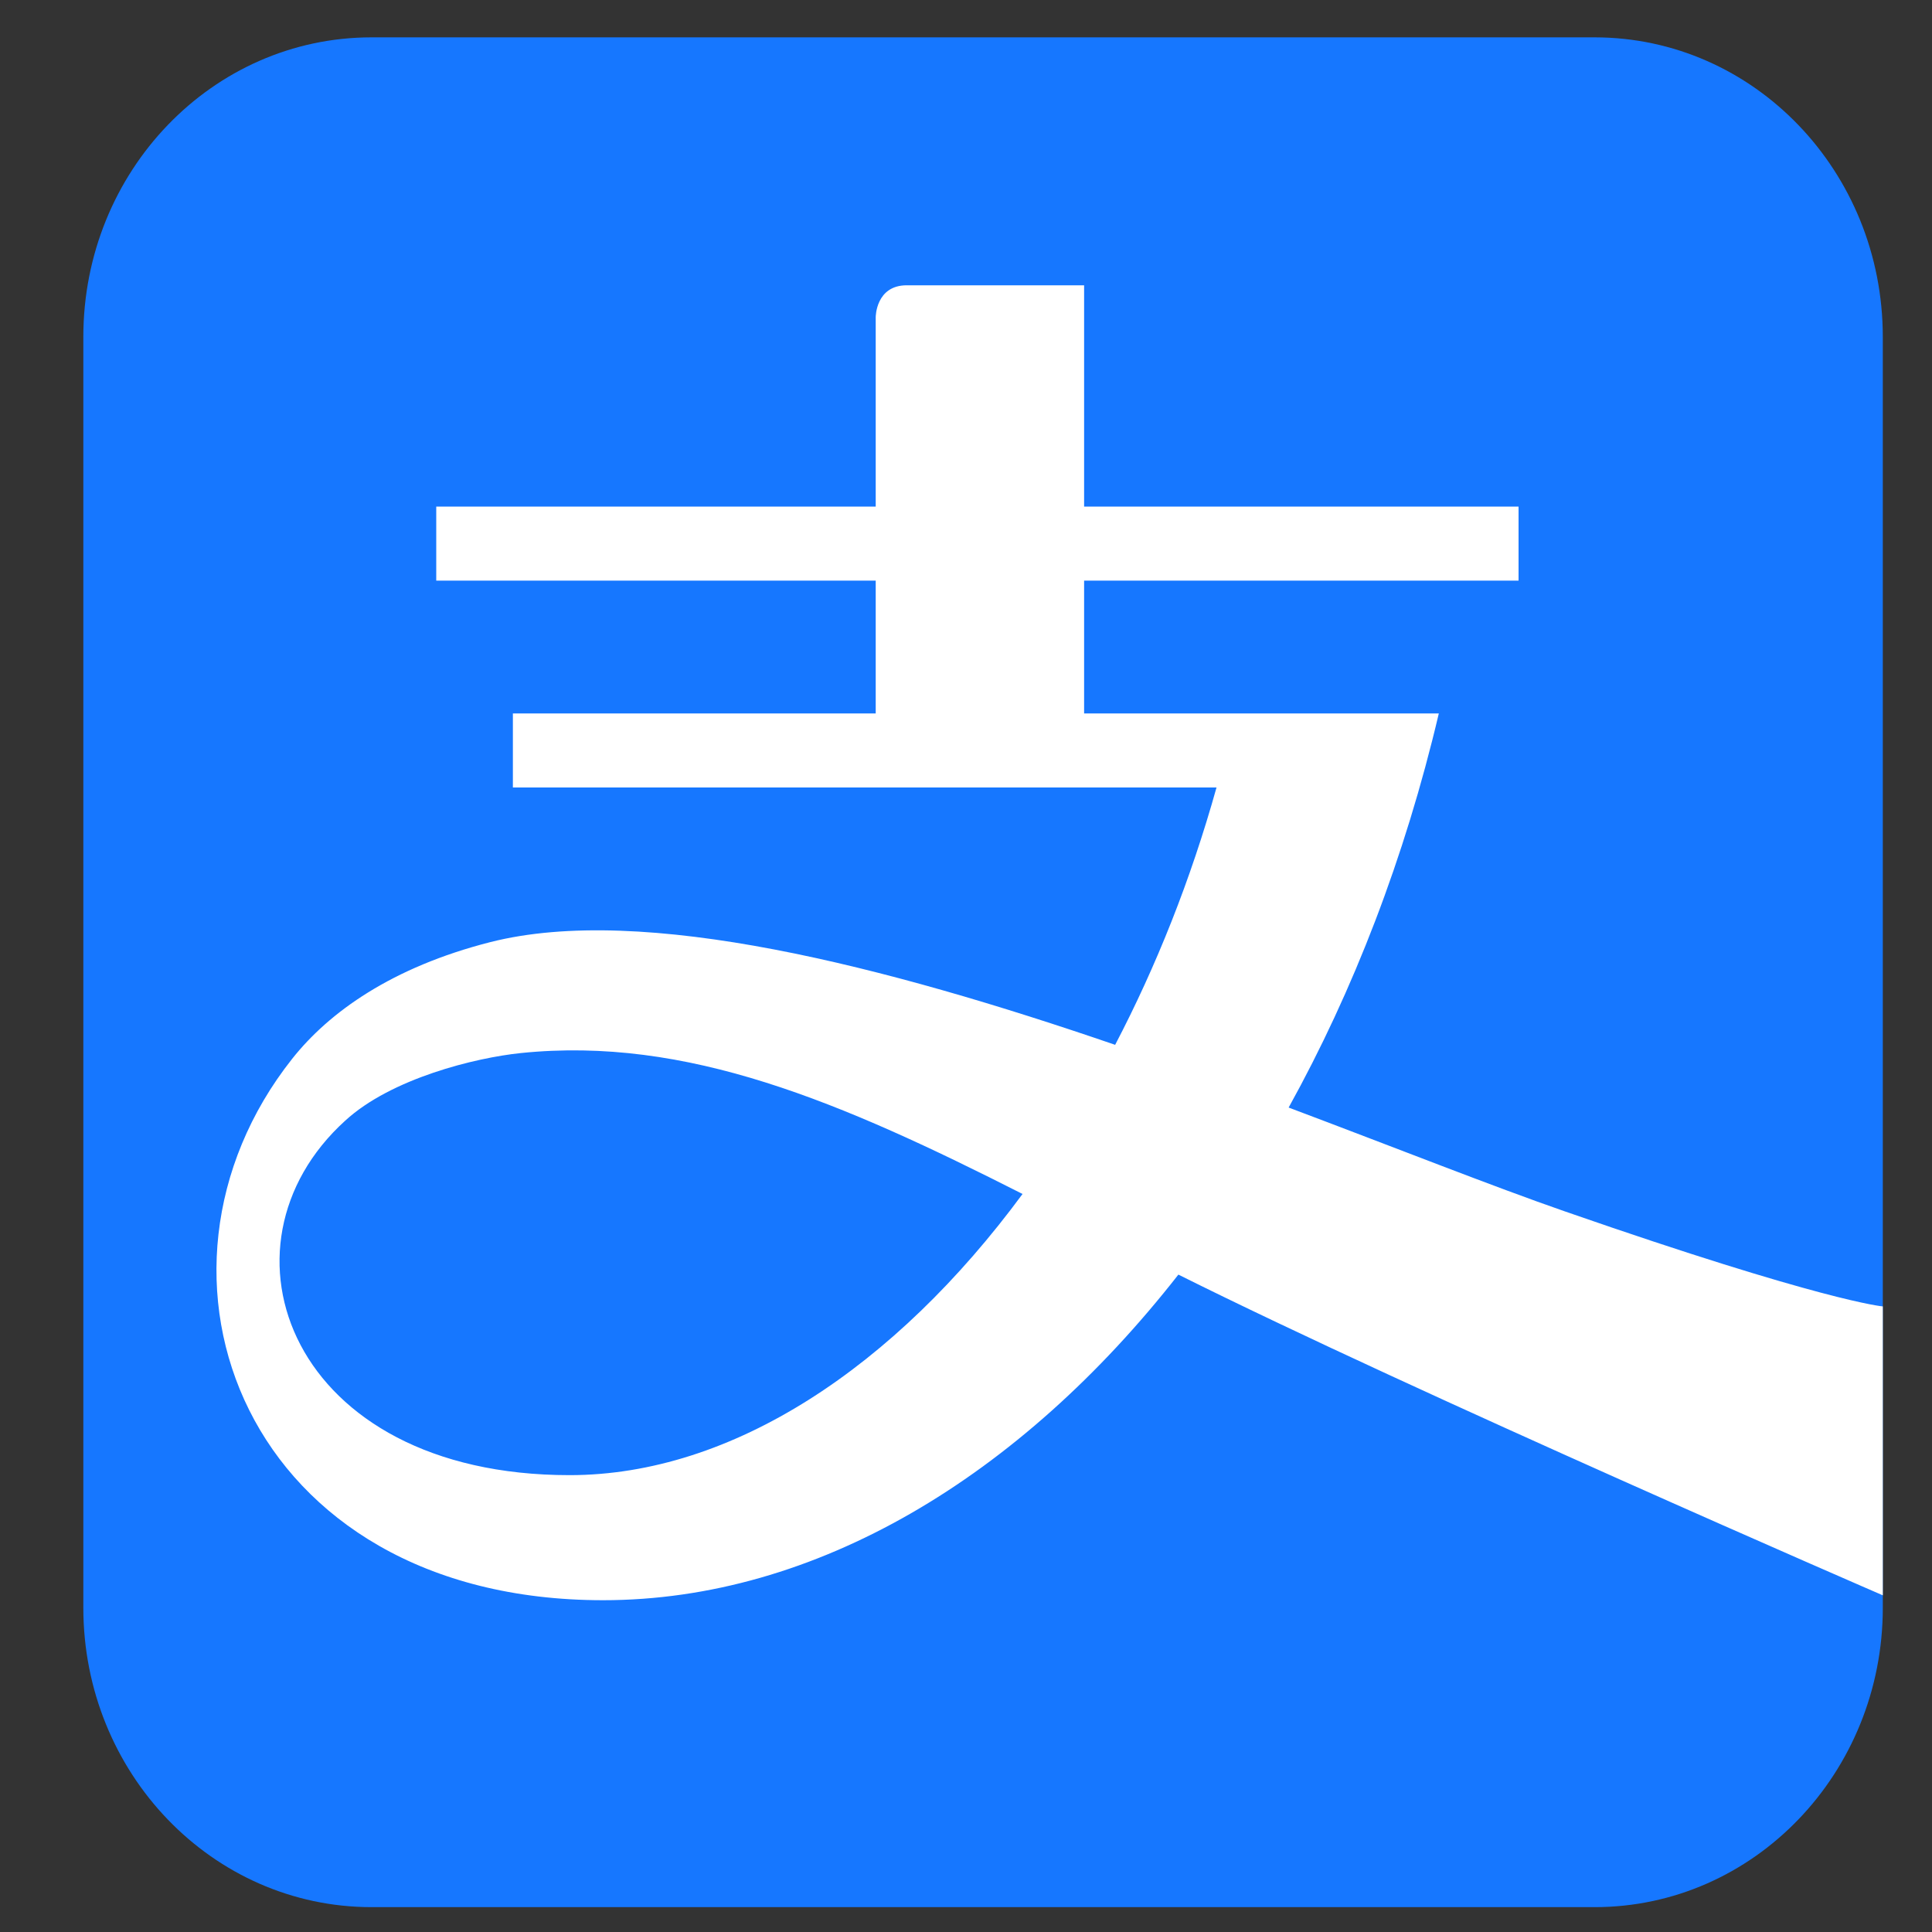 <svg width="15" height="15" viewBox="0 0 15 15" fill="none" xmlns="http://www.w3.org/2000/svg">
<rect x="0" y="0" width="15" height="15" fill="#333333" stroke="none"/>
<path d="M12.38 0.29H2.885C1.648 0.29 0.647 1.331 0.647 2.616V12.482C0.647 13.766 1.648 14.807 2.885 14.807H12.38C13.617 14.807 14.618 13.766 14.618 12.482V2.616C14.618 1.331 13.617 0.29 12.38 0.29Z" fill="#1677FF"/>
<path d="M4.422 11.453C2.249 11.453 1.606 9.675 2.68 8.701C3.038 8.372 3.693 8.212 4.043 8.176C5.334 8.043 6.529 8.555 7.939 9.27C6.948 10.614 5.685 11.453 4.422 11.453ZM12.149 9.405C11.59 9.211 10.84 8.913 10.005 8.599C10.507 7.693 10.907 6.66 11.171 5.539H8.417V4.508H11.79V3.933H8.417V2.215H7.04C6.799 2.215 6.799 2.462 6.799 2.462V3.933H3.387V4.508H6.799V5.539H3.982V6.114H9.445C9.245 6.83 8.977 7.502 8.658 8.112C6.885 7.504 4.994 7.012 3.805 7.315C3.045 7.509 2.556 7.857 2.268 8.221C0.948 9.889 1.895 12.424 4.682 12.424C6.33 12.424 7.918 11.469 9.149 9.896C10.984 10.812 14.618 12.386 14.618 12.386V10.143C14.618 10.143 14.161 10.105 12.149 9.405Z" fill="white"/>
</svg>
